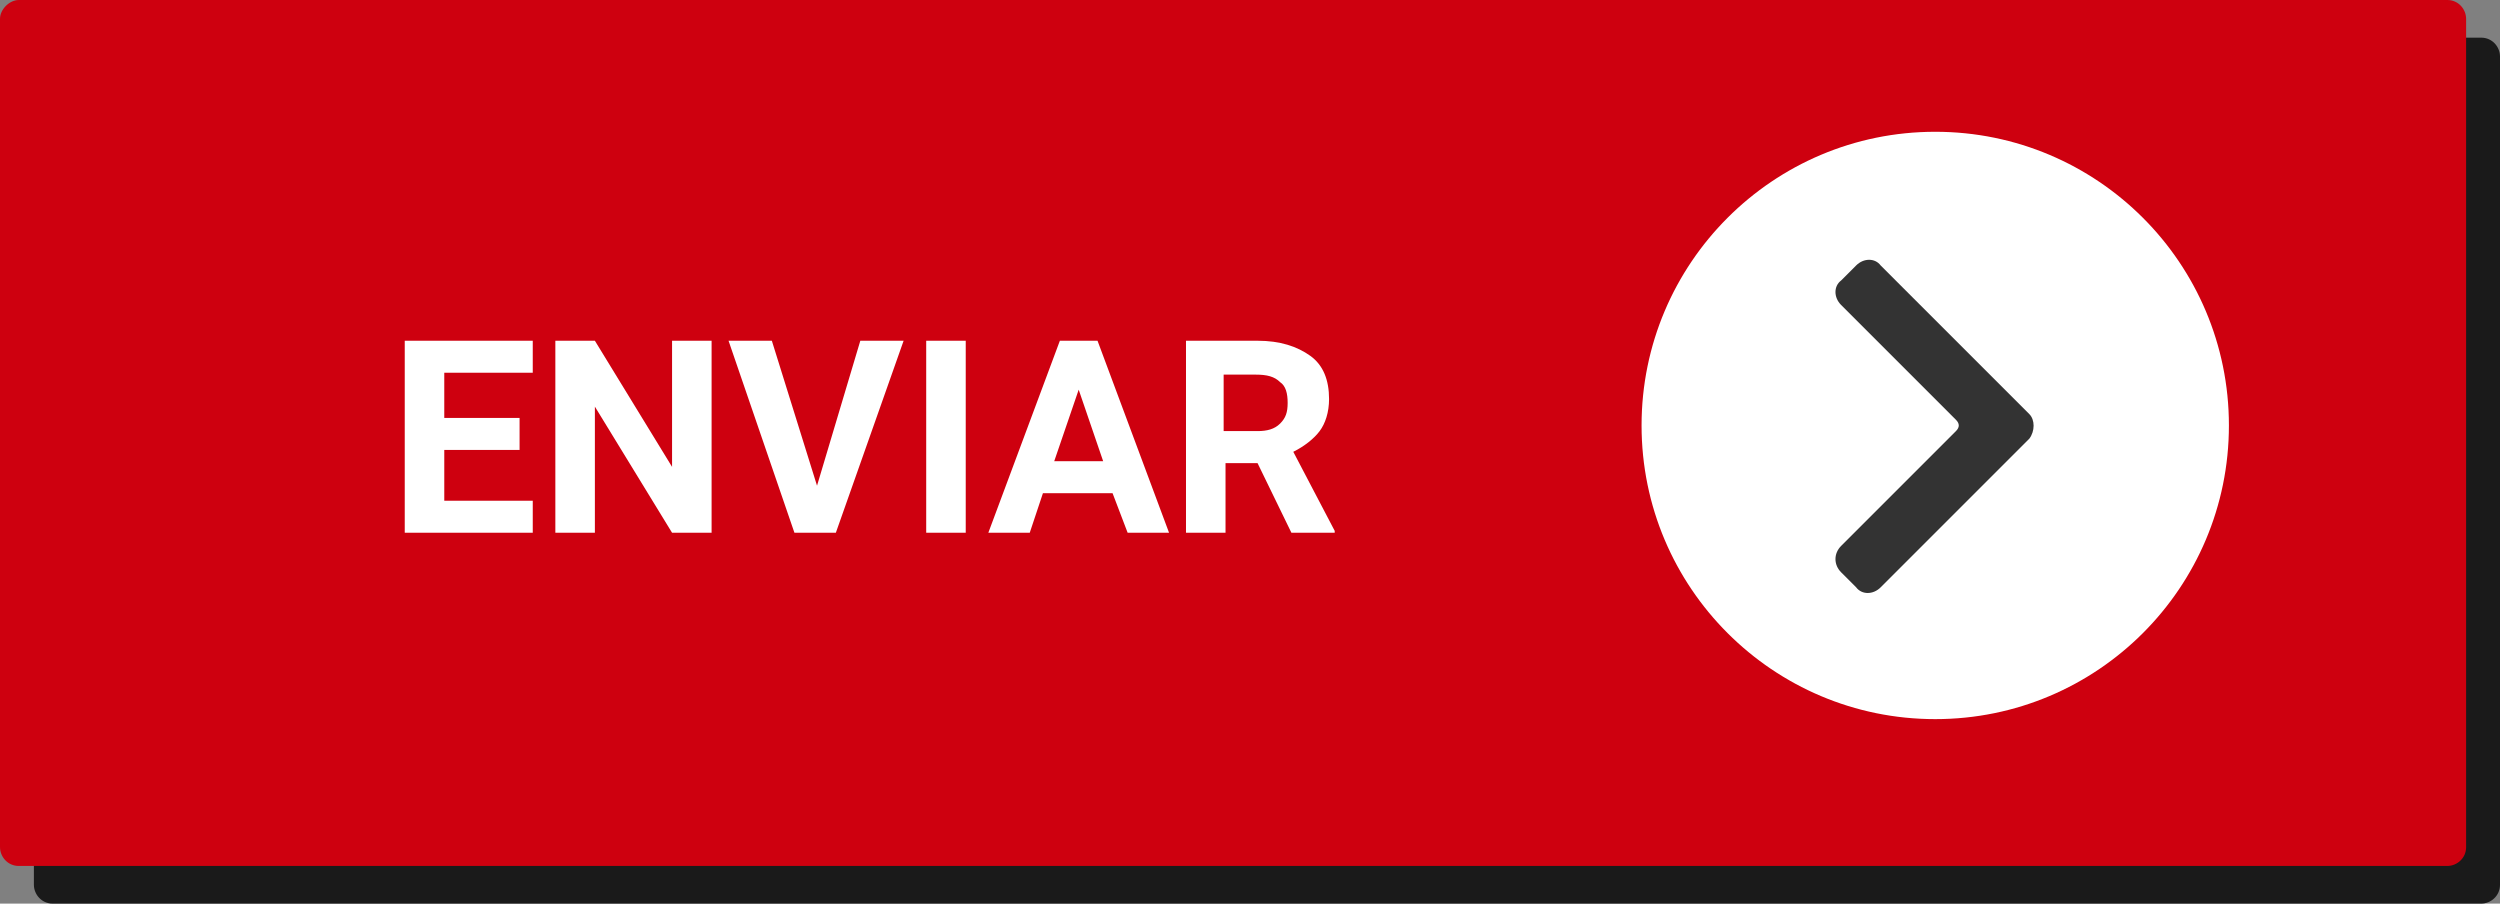 <?xml version="1.0" encoding="utf-8"?>
<!-- Generator: Adobe Illustrator 25.0.1, SVG Export Plug-In . SVG Version: 6.00 Build 0)  -->
<svg version="1.1" id="Group_449" xmlns="http://www.w3.org/2000/svg" xmlns:xlink="http://www.w3.org/1999/xlink" x="0px" y="0px"
	 viewBox="0 0 132.8 48" style="enable-background:new 0 0 132.8 48;" xml:space="preserve">
<rect x="0" y="0" width="132.8" height="48" fill="#808080" stroke="none"/>
<style type="text/css">
	.st0{fill:#1A1A1A;}
	.st1{fill:#CE000F;}
	.st2{enable-background:new    ;}
	.st3{fill:#FFFFFF;}
	.st4{fill:#333333;}
</style>
<path id="Rectangle_237" class="st0" d="M2.8,2h129c0.6,0,1,0.5,1,1v44c0,0.6-0.5,1-1,1H2.8c-0.6,0-1-0.5-1-1V3C1.8,2.4,2.3,2,2.8,2
	z"/>
<path id="Rectangle_238" class="st1" d="M1,0h129c0.6,0,1,0.5,1,1v44c0,0.6-0.5,1-1,1H1c-0.6,0-1-0.5-1-1V1C0,0.5,0.5,0,1,0z"/>
<g class="st2">
	<path class="st3" d="M27.6,23.9h-4v2.7h4.7v1.7h-6.8V18.1h6.8v1.7h-4.7v2.4h4V23.9z"/>
	<path class="st3" d="M37.8,28.3h-2.1l-4.1-6.7v6.7h-2.1V18.1h2.1l4.1,6.7v-6.7h2.1V28.3z"/>
	<path class="st3" d="M43.4,25.8l2.3-7.7h2.3l-3.6,10.2h-2.2l-3.5-10.2h2.3L43.4,25.8z"/>
	<path class="st3" d="M51.3,28.3h-2.1V18.1h2.1V28.3z"/>
	<path class="st3" d="M59.1,26.2h-3.7l-0.7,2.1h-2.2l3.8-10.2h2l3.8,10.2h-2.2L59.1,26.2z M56,24.5h2.6l-1.3-3.8L56,24.5z"/>
	<path class="st3" d="M66.8,24.6h-1.7v3.7H63V18.1h3.8c1.2,0,2.1,0.3,2.8,0.8c0.7,0.5,1,1.3,1,2.3c0,0.7-0.2,1.3-0.5,1.7
		s-0.8,0.8-1.4,1.1l2.2,4.2v0.1h-2.3L66.8,24.6z M65.1,22.9h1.7c0.5,0,0.9-0.1,1.2-0.4c0.3-0.3,0.4-0.6,0.4-1.1
		c0-0.5-0.1-0.9-0.4-1.1c-0.3-0.3-0.7-0.4-1.3-0.4h-1.7V22.9z"/>
</g>
<circle id="Ellipse_71" class="st3" cx="102.8" cy="22.6" r="15.6"/>
<path id="Path_1255" class="st4" d="M97.8,29l6.1-6.1c0.2-0.2,0.2-0.4,0-0.6l-6.1-6.1c-0.4-0.4-0.4-1,0-1.3c0,0,0,0,0,0l0.8-0.8
	c0.4-0.4,1-0.4,1.3,0l7.9,7.9c0.3,0.3,0.3,0.9,0,1.3l-7.9,7.9c-0.4,0.4-1,0.4-1.3,0l-0.8-0.8C97.4,30,97.4,29.4,97.8,29z"/>
</svg>
